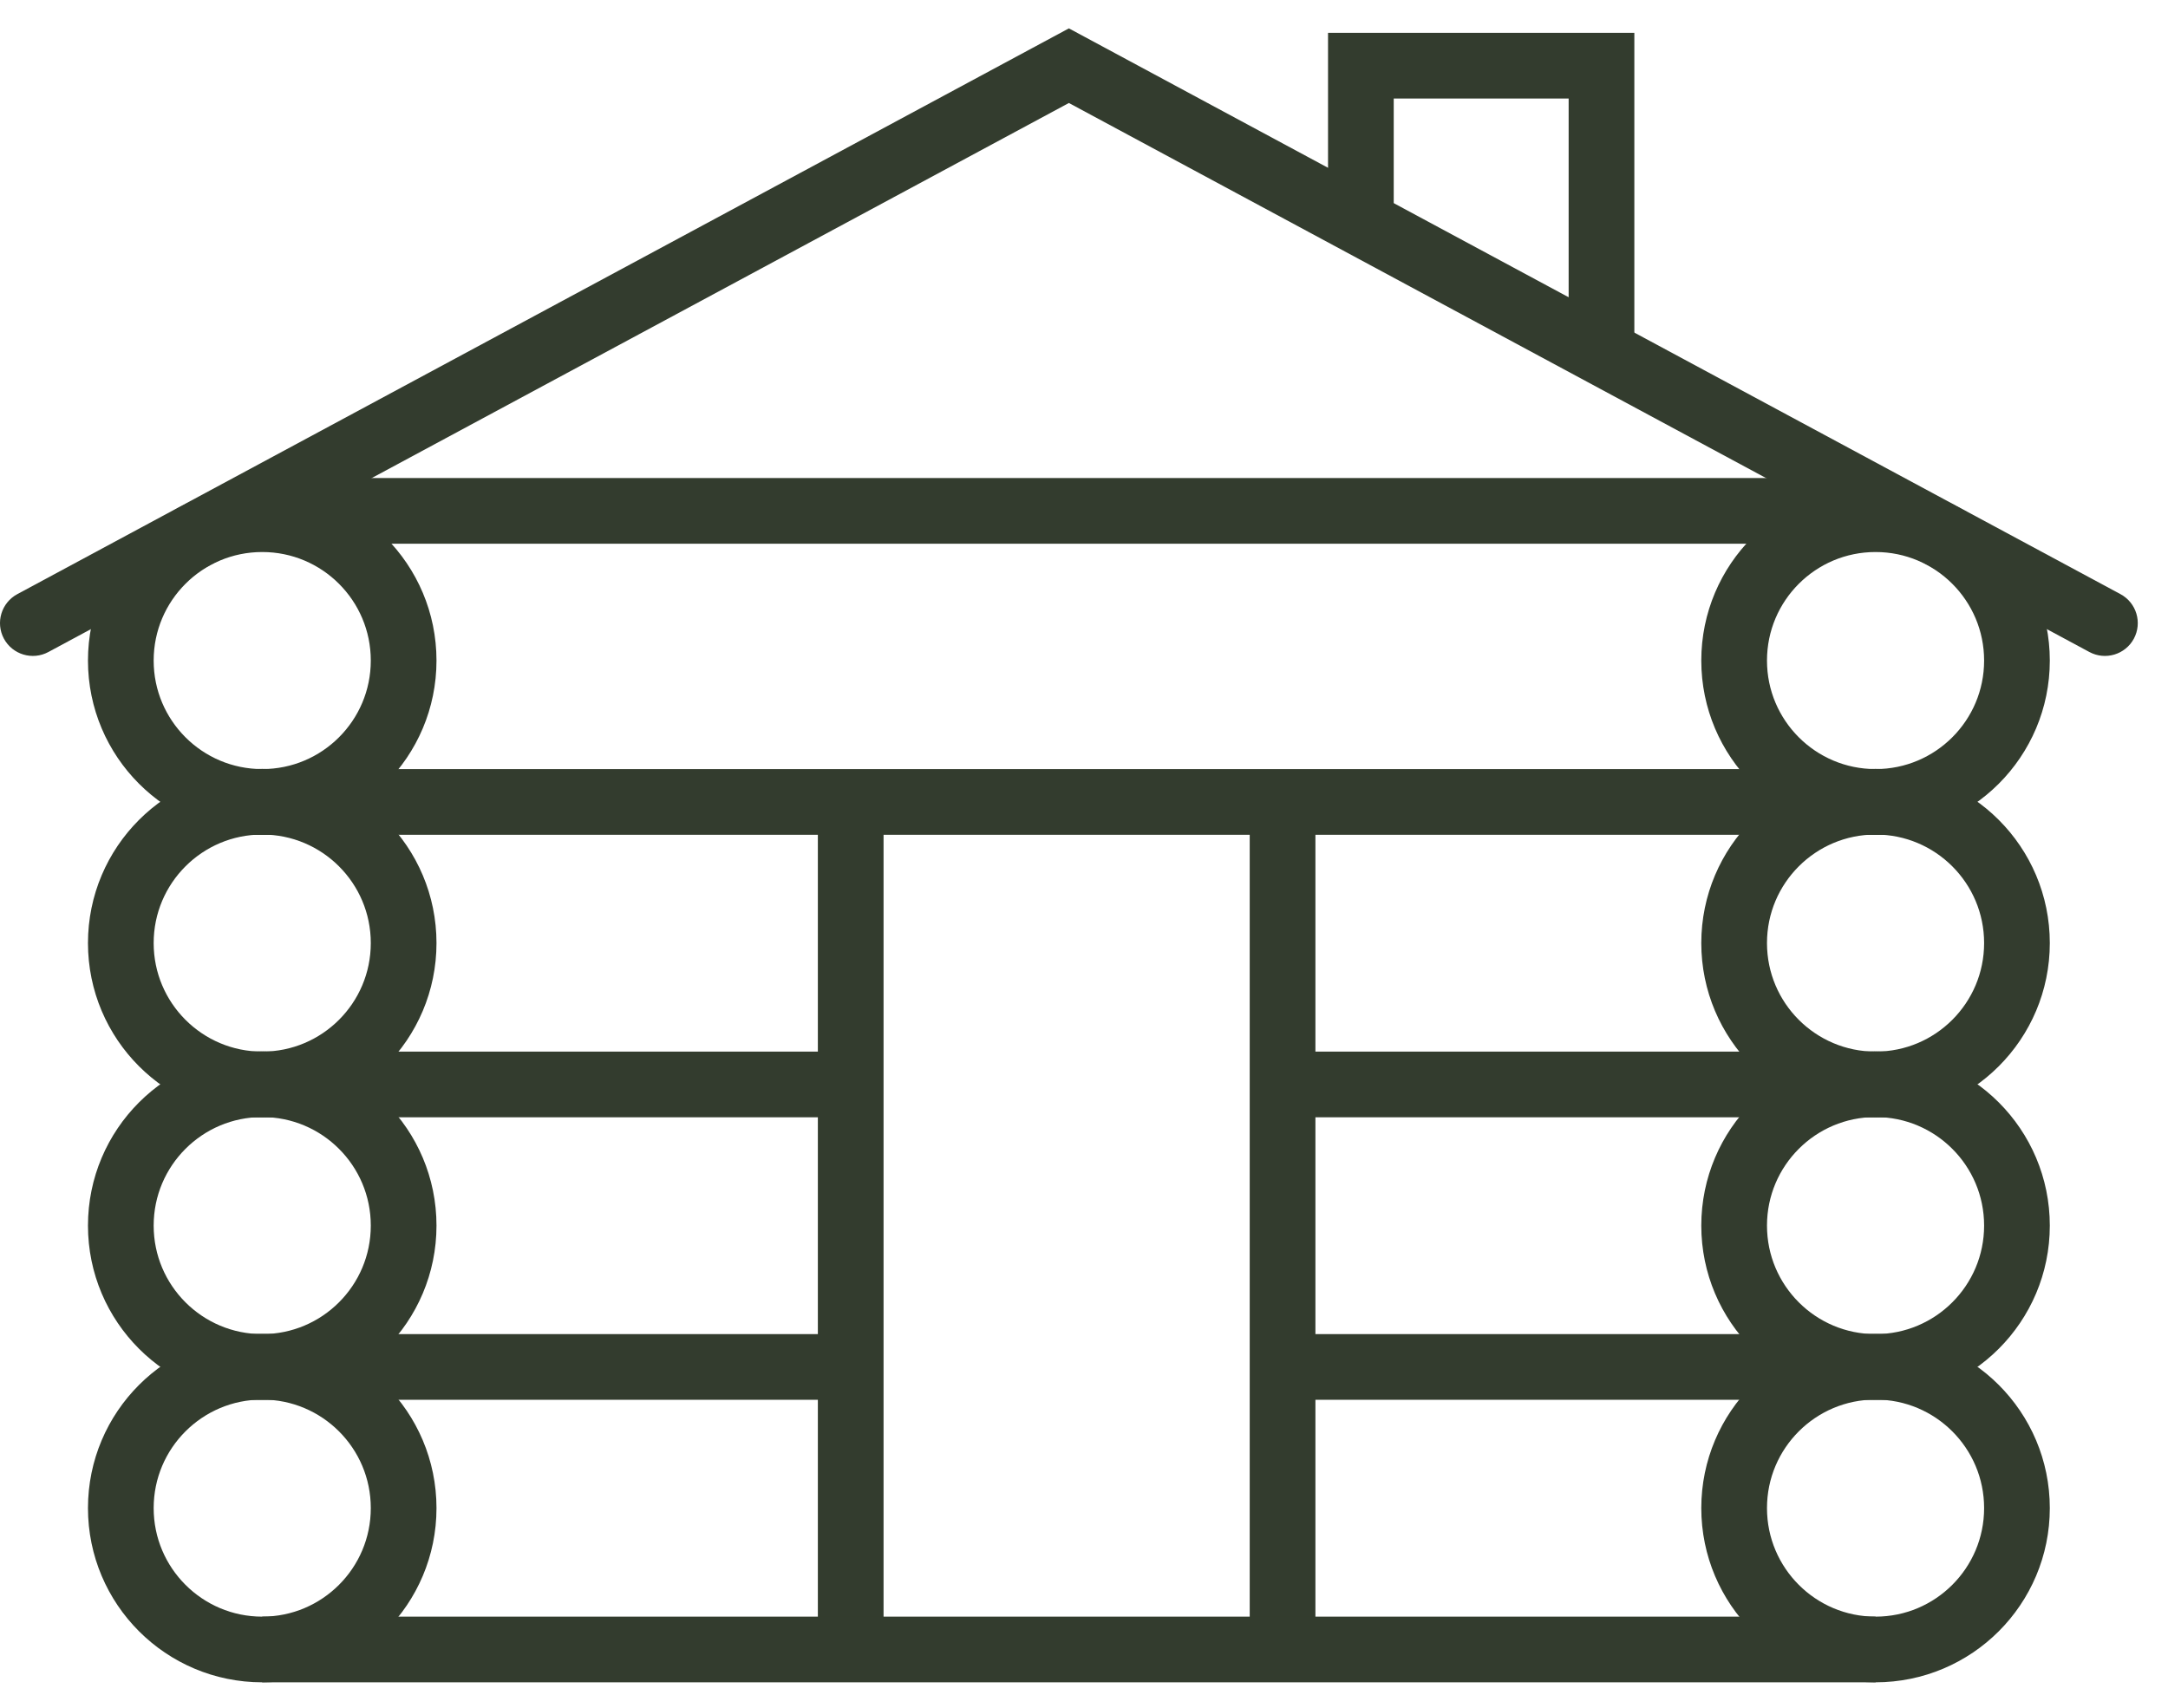 <svg width="66" height="52" viewBox="0 0 66 52" fill="none" xmlns="http://www.w3.org/2000/svg">
<path d="M63.606 19.853C64.093 20.115 64.699 19.933 64.961 19.447C65.222 18.96 65.04 18.354 64.554 18.092L63.606 19.853ZM32.54 2L33.014 1.119L32.54 0.864L32.066 1.119L32.54 2ZM0.526 18.092C0.04 18.354 -0.142 18.96 0.119 19.447C0.381 19.933 0.988 20.115 1.474 19.853L0.526 18.092ZM64.554 18.092L33.014 1.119L32.066 2.881L63.606 19.853L64.554 18.092ZM32.066 1.119L0.526 18.092L1.474 19.853L33.014 2.881L32.066 1.119Z" fill="#333C2E"/>
<path d="M57.097 24.418C59.474 24.418 61.402 22.491 61.402 20.114C61.402 17.736 59.474 15.809 57.097 15.809C54.72 15.809 52.792 17.736 52.792 20.114C52.792 22.491 54.72 24.418 57.097 24.418Z" stroke="#333C2E" stroke-width="2" stroke-miterlimit="10"/>
<path d="M57.097 41.623C59.474 41.623 61.402 39.696 61.402 37.319C61.402 34.941 59.474 33.014 57.097 33.014C54.72 33.014 52.792 34.941 52.792 37.319C52.792 39.696 54.72 41.623 57.097 41.623Z" stroke="#333C2E" stroke-width="2" stroke-miterlimit="10"/>
<path d="M57.097 50.226C59.474 50.226 61.402 48.298 61.402 45.921C61.402 43.544 59.474 41.617 57.097 41.617C54.72 41.617 52.792 43.544 52.792 45.921C52.792 48.298 54.72 50.226 57.097 50.226Z" stroke="#333C2E" stroke-width="2" stroke-miterlimit="10"/>
<path d="M7.983 24.418C10.361 24.418 12.288 22.491 12.288 20.114C12.288 17.736 10.361 15.809 7.983 15.809C5.606 15.809 3.678 17.736 3.678 20.114C3.678 22.491 5.606 24.418 7.983 24.418Z" stroke="#333C2E" stroke-width="2" stroke-miterlimit="10"/>
<path d="M57.097 33.021C59.474 33.021 61.402 31.094 61.402 28.716C61.402 26.339 59.474 24.412 57.097 24.412C54.72 24.412 52.792 26.339 52.792 28.716C52.792 31.094 54.72 33.021 57.097 33.021Z" stroke="#333C2E" stroke-width="2" stroke-miterlimit="10"/>
<path d="M7.983 33.021C10.361 33.021 12.288 31.094 12.288 28.716C12.288 26.339 10.361 24.412 7.983 24.412C5.606 24.412 3.678 26.339 3.678 28.716C3.678 31.094 5.606 33.021 7.983 33.021Z" stroke="#333C2E" stroke-width="2" stroke-miterlimit="10"/>
<path d="M7.983 41.623C10.361 41.623 12.288 39.696 12.288 37.319C12.288 34.941 10.361 33.014 7.983 33.014C5.606 33.014 3.678 34.941 3.678 37.319C3.678 39.696 5.606 41.623 7.983 41.623Z" stroke="#333C2E" stroke-width="2" stroke-miterlimit="10"/>
<path d="M7.983 50.226C10.361 50.226 12.288 48.298 12.288 45.921C12.288 43.544 10.361 41.617 7.983 41.617C5.606 41.617 3.678 43.544 3.678 45.921C3.678 48.298 5.606 50.226 7.983 50.226Z" stroke="#333C2E" stroke-width="2" stroke-miterlimit="10"/>
<path d="M7.341 15.556H57.603" stroke="#333C2E" stroke-width="2" stroke-miterlimit="10"/>
<path d="M7.341 24.419H57.603" stroke="#333C2E" stroke-width="2" stroke-miterlimit="10"/>
<path d="M7.341 41.623H25.899" stroke="#333C2E" stroke-width="2" stroke-miterlimit="10"/>
<path d="M39.045 41.623H57.602" stroke="#333C2E" stroke-width="2" stroke-miterlimit="10"/>
<path d="M7.341 33.021H25.899" stroke="#333C2E" stroke-width="2" stroke-miterlimit="10"/>
<path d="M39.045 33.021H57.602" stroke="#333C2E" stroke-width="2" stroke-miterlimit="10"/>
<path d="M39.045 24.419V50.226" stroke="#333C2E" stroke-width="2" stroke-miterlimit="10"/>
<path d="M25.898 24.419V50.226" stroke="#333C2E" stroke-width="2" stroke-miterlimit="10"/>
<path d="M7.983 50.226H57.097" stroke="#333C2E" stroke-width="2" stroke-miterlimit="10"/>
<path d="M41.429 6.783V2H48.754V10.726" stroke="#333C2E" stroke-width="2" stroke-miterlimit="10"/>
</svg>
